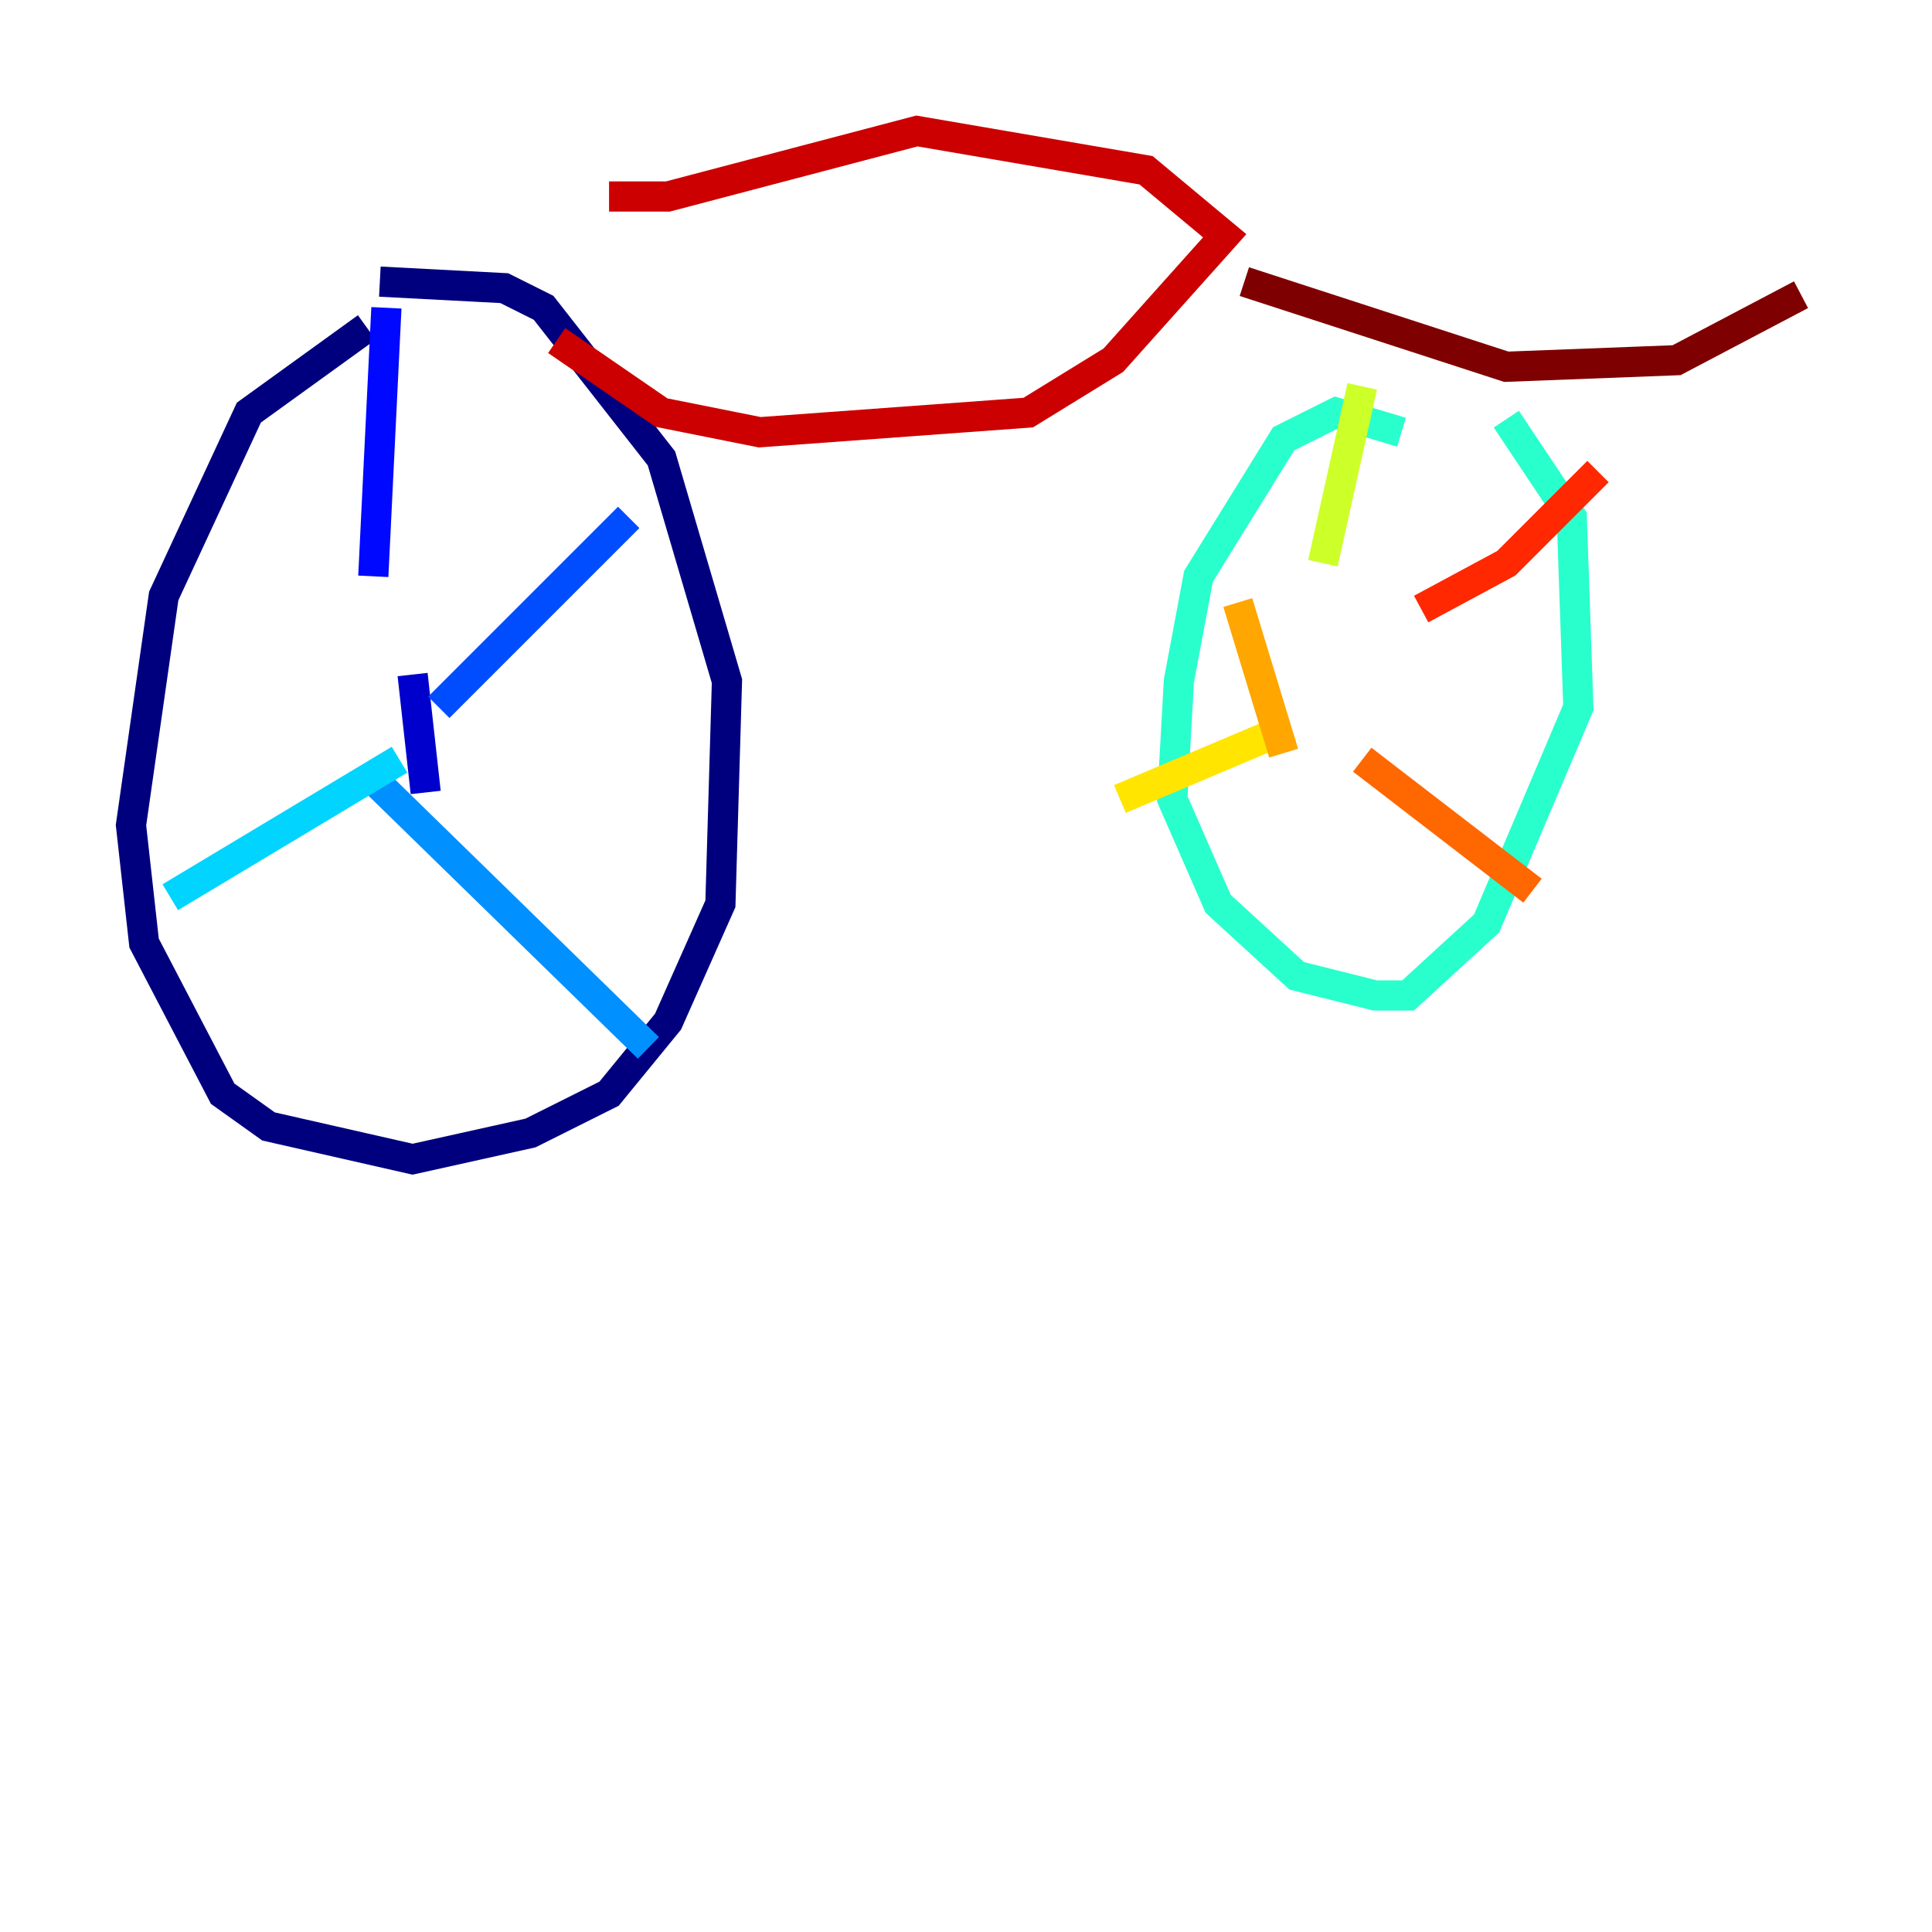 <?xml version="1.0" encoding="utf-8" ?>
<svg baseProfile="tiny" height="128" version="1.2" viewBox="0,0,128,128" width="128" xmlns="http://www.w3.org/2000/svg" xmlns:ev="http://www.w3.org/2001/xml-events" xmlns:xlink="http://www.w3.org/1999/xlink"><defs /><polyline fill="none" points="24.298,21.695 16.488,27.336 10.848,39.485 8.678,54.671 9.546,62.481 14.752,72.461 17.79,74.63 27.336,76.8 35.146,75.064 40.352,72.461 44.258,67.688 47.729,59.878 48.163,45.125 43.824,30.373 36.014,20.393 33.41,19.091 25.166,18.658" stroke="#00007f" stroke-width="2" /><polyline fill="none" points="28.203,52.502 27.336,44.691" stroke="#0000cc" stroke-width="2" /><polyline fill="none" points="25.6,20.393 24.732,38.183" stroke="#0008ff" stroke-width="2" /><polyline fill="none" points="41.654,34.278 29.071,46.861" stroke="#004cff" stroke-width="2" /><polyline fill="none" points="24.732,51.634 42.956,69.424" stroke="#0090ff" stroke-width="2" /><polyline fill="none" points="26.468,50.332 11.281,59.444" stroke="#00d4ff" stroke-width="2" /><polyline fill="none" points="92.854,28.637 88.515,27.336 85.044,29.071 79.403,38.183 78.102,45.125 77.668,52.936 80.705,59.878 85.912,64.651 91.119,65.953 93.288,65.953 98.495,61.18 104.57,46.861 104.136,34.278 99.797,27.77" stroke="#29ffcd" stroke-width="2" /><polyline fill="none" points="89.383,49.464 89.383,49.464" stroke="#5fff96" stroke-width="2" /><polyline fill="none" points="86.78,33.41 86.78,33.41" stroke="#96ff5f" stroke-width="2" /><polyline fill="none" points="90.251,25.6 87.647,37.315" stroke="#cdff29" stroke-width="2" /><polyline fill="none" points="85.478,48.163 74.197,52.936" stroke="#ffe500" stroke-width="2" /><polyline fill="none" points="82.007,39.919 85.044,49.898" stroke="#ffa600" stroke-width="2" /><polyline fill="none" points="90.251,50.332 101.532,59.01" stroke="#ff6700" stroke-width="2" /><polyline fill="none" points="94.156,40.352 99.797,37.315 105.871,31.241" stroke="#ff2800" stroke-width="2" /><polyline fill="none" points="36.881,22.563 43.824,27.336 50.332,28.637 68.122,27.336 73.763,23.864 81.139,15.62 75.932,11.281 60.746,8.678 44.258,13.017 40.352,13.017" stroke="#cc0000" stroke-width="2" /><polyline fill="none" points="82.441,18.658 99.797,24.298 111.078,23.864 119.322,19.525" stroke="#7f0000" stroke-width="2" /></svg>